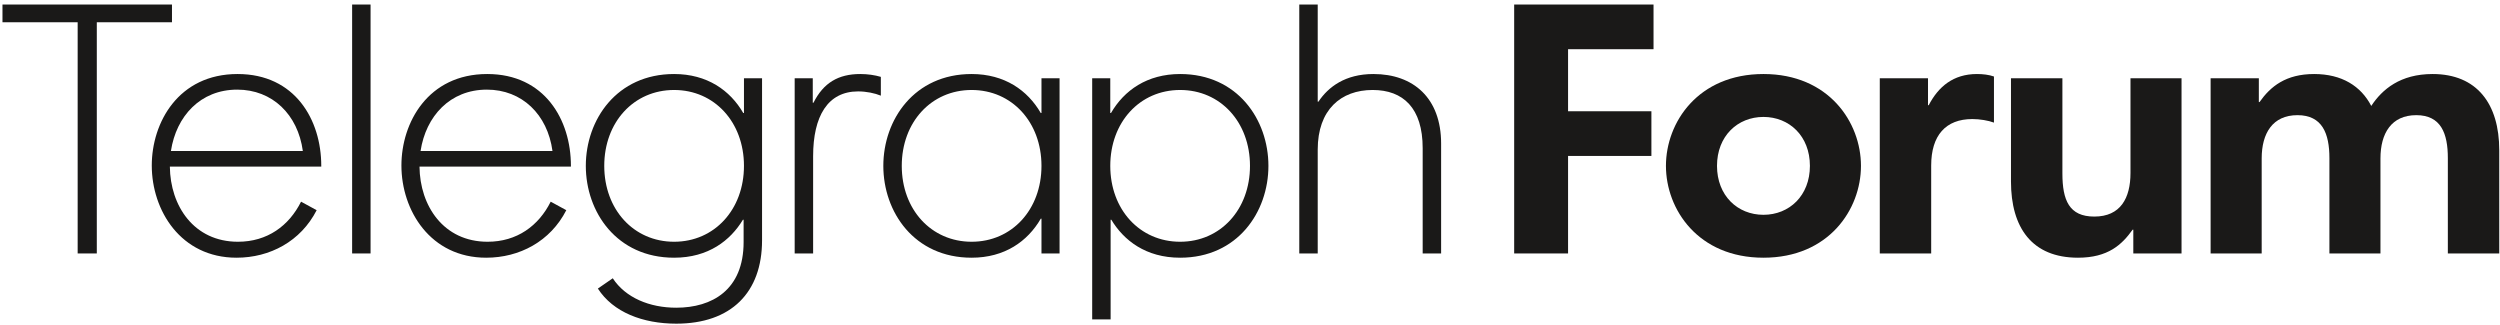 <?xml version="1.0" encoding="UTF-8" standalone="no"?>
<svg width="423px" height="55px" viewBox="0 0 423 55" version="1.1" xmlns="http://www.w3.org/2000/svg" xmlns:xlink="http://www.w3.org/1999/xlink" xmlns:sketch="http://www.bohemiancoding.com/sketch/ns">
    <!-- Generator: Sketch 3.4.2 (15857) - http://www.bohemiancoding.com/sketch -->
    <title>BucyrusV2</title>
    <desc>Created with Sketch.</desc>
    <defs></defs>
    <g id="Page-1" stroke="none" stroke-width="1" fill="none" fill-rule="evenodd" sketch:type="MSPage">
        <g id="Bucyrus" sketch:type="MSLayerGroup" fill="#1A1918">
            <g id="Page-1" sketch:type="MSShapeGroup">
                <g id="BucyrusV2">
                    <path d="M13.14,3.766 L0.42,3.766 L0.42,0.766 L29.099,0.766 L29.099,3.766 L16.379,3.766 L16.379,42.884 L13.14,42.884 L13.14,3.766" id="Fill-1"></path>
                    <path d="M51.239,25.545 C50.399,19.365 46.079,15.165 40.14,15.165 C33.9,15.165 29.82,19.665 28.92,25.545 L51.239,25.545 L51.239,25.545 L51.239,25.545 Z M25.68,28.005 C25.68,20.745 30.18,12.525 40.2,12.525 C49.919,12.525 54.359,20.265 54.359,28.065 L54.359,28.185 L28.74,28.185 C28.8,34.845 32.82,40.904 40.259,40.904 C45.239,40.904 48.899,38.204 50.939,34.124 L53.579,35.564 C50.879,40.844 45.659,43.604 40.02,43.604 C30.6,43.604 25.68,35.624 25.68,28.005 L25.68,28.005 L25.68,28.005 Z" id="Fill-2"></path>
                    <path d="M59.58,0.766 L62.7,0.766 L62.7,42.884 L59.58,42.884 L59.58,0.766 L59.58,0.766 Z" id="Fill-3"></path>
                    <path d="M93.479,25.545 C92.639,19.365 88.319,15.165 82.379,15.165 C76.14,15.165 72.06,19.665 71.16,25.545 L93.479,25.545 L93.479,25.545 L93.479,25.545 Z M67.92,28.005 C67.92,20.745 72.419,12.525 82.439,12.525 C92.159,12.525 96.599,20.265 96.599,28.065 L96.599,28.185 L70.98,28.185 C71.04,34.845 75.06,40.904 82.499,40.904 C87.479,40.904 91.139,38.204 93.179,34.124 L95.819,35.564 C93.119,40.844 87.899,43.604 82.259,43.604 C72.84,43.604 67.92,35.624 67.92,28.005 L67.92,28.005 L67.92,28.005 Z" id="Fill-4"></path>
                    <path d="M125.879,28.065 C125.879,20.685 120.899,15.225 114.06,15.225 C107.22,15.225 102.24,20.685 102.24,28.065 C102.24,35.445 107.22,40.904 114.06,40.904 C120.899,40.904 125.879,35.445 125.879,28.065 L125.879,28.065 L125.879,28.065 Z M101.16,48.824 L103.68,47.084 C105.84,50.384 109.919,52.064 114.419,52.064 C120.479,52.064 125.819,49.064 125.819,40.964 L125.819,37.184 L125.699,37.184 C123.599,40.664 119.879,43.604 114.06,43.604 C104.34,43.604 99.12,35.865 99.12,28.065 C99.12,20.265 104.34,12.525 114.06,12.525 C119.639,12.525 123.539,15.285 125.759,19.125 L125.879,19.125 L125.879,13.245 L128.939,13.245 L128.939,40.664 C128.939,49.484 123.719,54.764 114.419,54.764 C108.78,54.764 103.74,52.844 101.16,48.824 L101.16,48.824 L101.16,48.824 Z" id="Fill-5"></path>
                    <path d="M134.459,13.245 L137.52,13.245 L137.52,17.385 L137.64,17.385 C139.319,14.025 141.839,12.525 145.559,12.525 C146.819,12.525 148.019,12.706 149.039,13.005 L149.039,16.185 C148.019,15.765 146.579,15.465 145.199,15.465 C140.04,15.465 137.58,19.665 137.58,26.445 L137.58,42.884 L134.459,42.884 L134.459,13.245" id="Fill-6"></path>
                    <path d="M176.218,28.065 C176.218,20.685 171.238,15.225 164.398,15.225 C157.559,15.225 152.579,20.685 152.579,28.065 C152.579,35.445 157.559,40.904 164.398,40.904 C171.238,40.904 176.218,35.445 176.218,28.065 L176.218,28.065 L176.218,28.065 Z M149.459,28.065 C149.459,20.265 154.679,12.525 164.398,12.525 C169.978,12.525 173.878,15.285 176.098,19.125 L176.218,19.125 L176.218,13.245 L179.278,13.245 L179.278,42.884 L176.218,42.884 L176.218,37.004 L176.098,37.004 C173.878,40.844 169.978,43.604 164.398,43.604 C154.679,43.604 149.459,35.865 149.459,28.065 L149.459,28.065 L149.459,28.065 Z" id="Fill-7"></path>
                    <path d="M211.498,28.065 C211.498,20.685 206.518,15.225 199.678,15.225 C192.838,15.225 187.858,20.685 187.858,28.065 C187.858,35.445 192.838,40.904 199.678,40.904 C206.518,40.904 211.498,35.445 211.498,28.065 L211.498,28.065 L211.498,28.065 Z M184.798,13.245 L187.858,13.245 L187.858,19.125 L187.979,19.125 C190.198,15.285 194.098,12.525 199.678,12.525 C209.397,12.525 214.617,20.265 214.617,28.065 C214.617,35.865 209.397,43.604 199.678,43.604 C193.858,43.604 190.138,40.664 188.039,37.184 L187.918,37.184 L187.918,54.044 L184.798,54.044 L184.798,13.245 L184.798,13.245 L184.798,13.245 Z" id="Fill-8"></path>
                    <path d="M219.838,0.766 L222.958,0.766 L222.958,17.206 L223.078,17.206 C224.758,14.685 227.638,12.525 232.377,12.525 C239.157,12.525 243.837,16.605 243.837,24.285 L243.837,42.884 L240.717,42.884 L240.717,25.065 C240.717,18.285 237.417,15.225 232.257,15.225 C226.858,15.225 222.958,18.585 222.958,25.305 L222.958,42.884 L219.838,42.884 L219.838,0.766" id="Fill-9"></path>
                    <path d="M256.198,0.766 L279.777,0.766 L279.777,8.326 L265.317,8.326 L265.317,18.825 L279.417,18.825 L279.417,26.385 L265.317,26.385 L265.317,42.884 L256.198,42.884 L256.198,0.766" id="Fill-10"></path>
                    <path d="M306.237,28.065 C306.237,23.025 302.756,19.785 298.376,19.785 C293.997,19.785 290.517,23.025 290.517,28.065 C290.517,33.104 293.997,36.345 298.376,36.345 C302.756,36.345 306.237,33.104 306.237,28.065 L306.237,28.065 L306.237,28.065 Z M281.877,28.065 C281.877,20.685 287.337,12.525 298.376,12.525 C309.417,12.525 314.876,20.685 314.876,28.065 C314.876,35.445 309.417,43.604 298.376,43.604 C287.337,43.604 281.877,35.445 281.877,28.065 L281.877,28.065 L281.877,28.065 Z" id="Fill-11"></path>
                    <path d="M318.058,13.245 L326.218,13.245 L326.218,17.805 L326.337,17.805 C327.958,14.685 330.478,12.525 334.497,12.525 C335.517,12.525 336.536,12.645 337.378,12.945 L337.378,20.745 C336.417,20.385 334.978,20.145 333.718,20.145 C329.218,20.145 326.757,22.905 326.757,28.005 L326.757,42.884 L318.058,42.884 L318.058,13.245" id="Fill-12"></path>
                    <path d="M340.257,30.704 L340.257,13.245 L348.958,13.245 L348.958,29.325 C348.958,33.885 350.097,36.644 354.356,36.644 C358.796,36.644 360.478,33.525 360.478,29.264 L360.478,13.245 L369.116,13.245 L369.116,42.884 L360.956,42.884 L360.956,38.864 L360.837,38.864 C359.036,41.384 356.696,43.604 351.597,43.604 C343.798,43.604 340.257,38.504 340.257,30.704" id="Fill-13"></path>
                    <path d="M374.036,13.245 L382.196,13.245 L382.196,17.265 L382.315,17.265 C384.177,14.625 386.755,12.525 391.556,12.525 C396.235,12.525 399.476,14.565 401.216,17.925 C403.075,15.105 406.136,12.525 411.595,12.525 C419.095,12.525 422.874,17.565 422.874,25.425 L422.874,42.884 L414.175,42.884 L414.175,26.745 C414.175,22.605 413.034,19.485 408.835,19.485 C404.636,19.485 402.774,22.545 402.774,26.805 L402.774,42.884 L394.136,42.884 L394.136,26.745 C394.136,22.605 392.937,19.485 388.735,19.485 C384.536,19.485 382.677,22.545 382.677,26.805 L382.677,42.884 L374.036,42.884 L374.036,13.245" id="Fill-14"></path>
                </g>
            </g>
        </g>
    </g>
</svg>